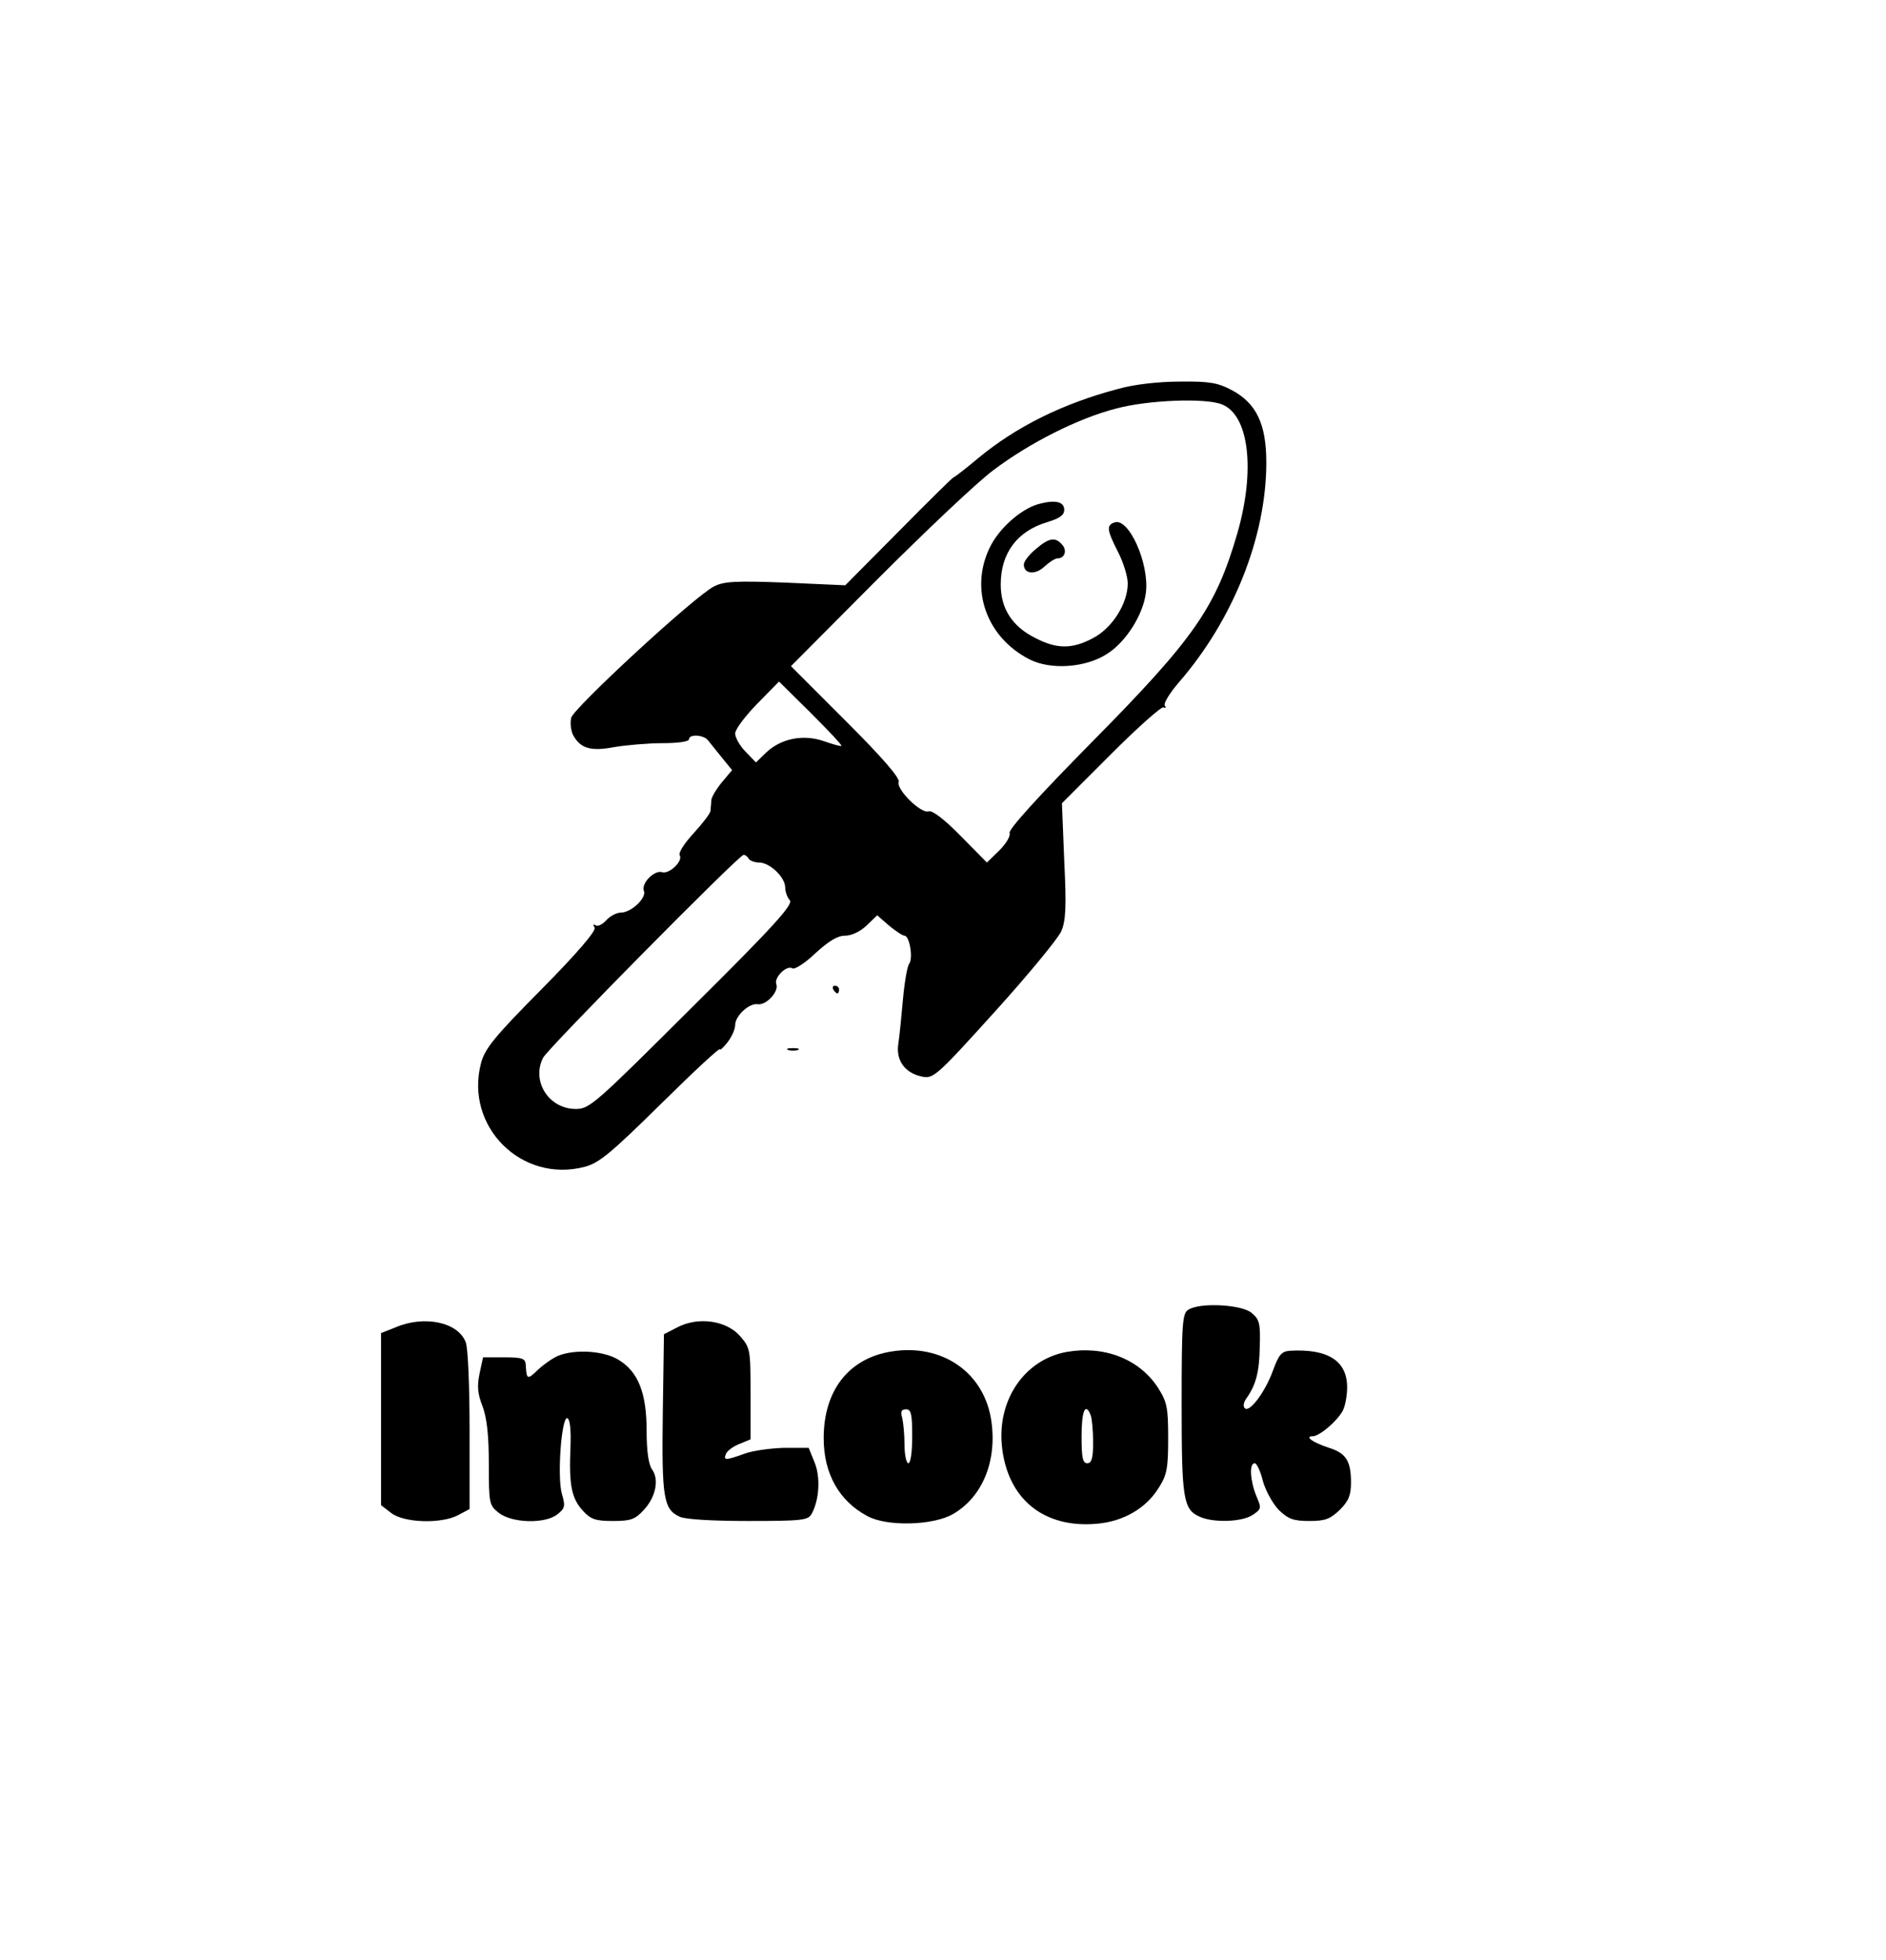 <?xml version="1.0" standalone="no"?>
<!DOCTYPE svg PUBLIC "-//W3C//DTD SVG 20010904//EN"
 "http://www.w3.org/TR/2001/REC-SVG-20010904/DTD/svg10.dtd">
<svg version="1.0" xmlns="http://www.w3.org/2000/svg"
 width="490pt" height="509pt" viewBox="0 0 490 509"
 preserveAspectRatio="xMidYMid meet">

<g transform="translate(0,509) scale(0.1,-0.1)"
fill="#000000" stroke="none">
<path d="M2905 4080 c-144 -38 -265 -98 -365 -181 -32 -27 -61 -49 -63 -49 -2
0 -66 -63 -142 -140 l-139 -140 -156 7 c-130 5 -160 3 -185 -10 -50 -25 -364
-315 -371 -341 -3 -13 -1 -33 5 -45 19 -35 46 -43 108 -31 31 5 87 10 125 10
39 0 68 4 68 10 0 14 37 12 49 -2 6 -7 22 -28 37 -46 l26 -32 -26 -31 c-14
-17 -27 -38 -28 -47 0 -9 -2 -22 -2 -28 -1 -7 -21 -33 -44 -58 -24 -26 -40
-51 -36 -57 9 -15 -27 -50 -46 -44 -20 6 -55 -29 -47 -49 7 -18 -33 -56 -60
-56 -11 0 -28 -9 -38 -20 -10 -11 -22 -17 -28 -13 -6 4 -7 1 -2 -6 4 -8 -43
-64 -138 -160 -122 -123 -147 -154 -157 -191 -44 -165 105 -314 270 -270 37
10 68 36 197 163 84 83 153 147 153 142 0 -4 9 4 20 18 11 14 20 34 20 45 0
24 37 58 59 54 22 -3 55 33 48 52 -7 17 27 51 42 41 6 -3 33 14 59 39 35 32
58 46 77 46 18 0 40 11 56 26 l28 27 31 -27 c17 -14 35 -26 40 -26 13 0 23
-59 12 -73 -5 -7 -12 -48 -16 -92 -4 -44 -9 -96 -12 -115 -7 -44 17 -77 62
-86 29 -6 38 2 189 169 87 96 164 190 172 208 12 27 14 63 8 183 l-6 150 127
127 c70 70 132 125 137 122 6 -3 7 -1 3 5 -3 6 13 32 36 59 142 163 228 379
228 572 0 100 -26 154 -90 188 -36 19 -58 23 -134 22 -55 0 -119 -7 -161 -19z
m269 -40 c71 -27 88 -170 41 -334 -56 -193 -111 -273 -378 -543 -140 -142
-217 -227 -214 -236 3 -8 -9 -28 -27 -46 l-32 -31 -68 69 c-42 43 -74 67 -83
64 -19 -8 -85 57 -78 76 4 10 -43 64 -137 158 l-143 143 225 226 c124 124 259
252 301 283 94 71 221 135 319 160 81 22 231 28 274 11z m-988 -887 c-1 -2
-22 4 -45 12 -54 19 -112 7 -150 -29 l-27 -26 -27 28 c-15 15 -27 37 -27 47 0
11 26 45 57 77 l57 58 83 -82 c45 -45 81 -83 79 -85z m-241 -293 c3 -5 16 -10
27 -10 28 0 68 -38 68 -65 0 -11 6 -27 12 -33 10 -10 -41 -67 -253 -277 -253
-252 -267 -265 -303 -265 -70 0 -116 72 -85 133 12 24 509 527 521 527 4 0 10
-4 13 -10z"/>
<path d="M2695 3780 c-45 -14 -101 -64 -124 -113 -52 -108 -8 -232 103 -289
56 -29 149 -22 204 15 48 31 92 101 99 157 10 76 -45 198 -82 183 -21 -7 -19
-20 10 -77 14 -27 25 -64 25 -81 0 -52 -40 -116 -90 -142 -54 -29 -94 -29
-150 0 -60 30 -90 76 -90 139 0 82 43 139 121 162 32 10 44 18 44 32 0 22 -25
27 -70 14z"/>
<path d="M2691 3664 c-17 -14 -31 -32 -31 -40 0 -25 30 -28 54 -5 12 11 27 21
34 21 18 0 25 20 12 35 -18 21 -34 19 -69 -11z"/>
<path d="M2165 2520 c3 -5 8 -10 11 -10 2 0 4 5 4 10 0 6 -5 10 -11 10 -5 0
-7 -4 -4 -10z"/>
<path d="M2048 2363 c6 -2 18 -2 25 0 6 3 1 5 -13 5 -14 0 -19 -2 -12 -5z"/>
<path d="M3088 1689 c-16 -9 -18 -32 -18 -244 0 -248 4 -275 47 -294 35 -16
110 -14 138 5 22 15 23 17 9 49 -16 40 -19 85 -4 85 5 0 15 -21 21 -46 7 -25
25 -58 41 -75 25 -24 38 -29 80 -29 41 0 54 5 79 29 23 23 29 38 29 71 0 56
-13 76 -57 90 -43 14 -65 30 -42 30 18 1 63 39 78 67 6 12 11 39 11 60 0 69
-50 101 -150 95 -21 -2 -28 -11 -43 -52 -20 -55 -61 -110 -73 -97 -5 4 -3 16
4 25 25 35 34 69 35 135 2 61 -1 71 -22 88 -26 21 -132 27 -163 8z"/>
<path d="M1028 1643 l-38 -15 0 -223 0 -224 26 -20 c33 -26 130 -29 174 -6
l30 16 0 204 c0 112 -4 215 -10 229 -19 52 -107 71 -182 39z"/>
<path d="M1760 1643 l-35 -18 -3 -205 c-3 -220 2 -250 44 -269 15 -7 86 -11
179 -11 141 0 155 2 164 19 20 37 23 96 7 134 l-15 37 -63 0 c-35 -1 -81 -7
-103 -15 -50 -18 -56 -18 -49 -1 3 8 19 20 35 26 l29 12 0 119 c0 116 -1 119
-28 150 -36 40 -108 50 -162 22z"/>
<path d="M2315 1580 c-110 -18 -175 -101 -175 -225 0 -92 40 -163 113 -202 50
-28 171 -25 223 5 76 44 114 136 100 239 -17 128 -128 205 -261 183z m55 -220
c0 -40 -4 -70 -10 -70 -5 0 -10 21 -10 48 0 26 -3 57 -6 70 -5 16 -2 22 10 22
13 0 16 -12 16 -70z"/>
<path d="M2771 1579 c-109 -20 -180 -124 -168 -244 14 -138 109 -215 248 -202
68 6 127 40 160 94 21 33 24 51 24 128 0 81 -3 94 -27 132 -49 74 -139 109
-237 92z m63 -165 c3 -9 6 -40 6 -70 0 -41 -4 -54 -15 -54 -12 0 -15 14 -15
70 0 66 10 90 24 54z"/>
<path d="M1450 1569 c-14 -6 -37 -22 -52 -36 -28 -27 -30 -26 -32 12 -1 17 -8
20 -56 20 l-55 0 -9 -42 c-7 -33 -5 -53 8 -86 11 -30 16 -75 16 -149 0 -103 1
-107 26 -127 35 -27 122 -29 153 -3 19 15 20 21 11 52 -13 44 -1 202 14 197 7
-3 10 -31 8 -78 -4 -96 3 -131 33 -163 20 -22 33 -26 78 -26 45 0 57 4 79 28
32 34 41 80 22 106 -9 13 -14 47 -14 100 0 99 -22 153 -72 184 -38 24 -113 29
-158 11z"/>
</g>
</svg>

